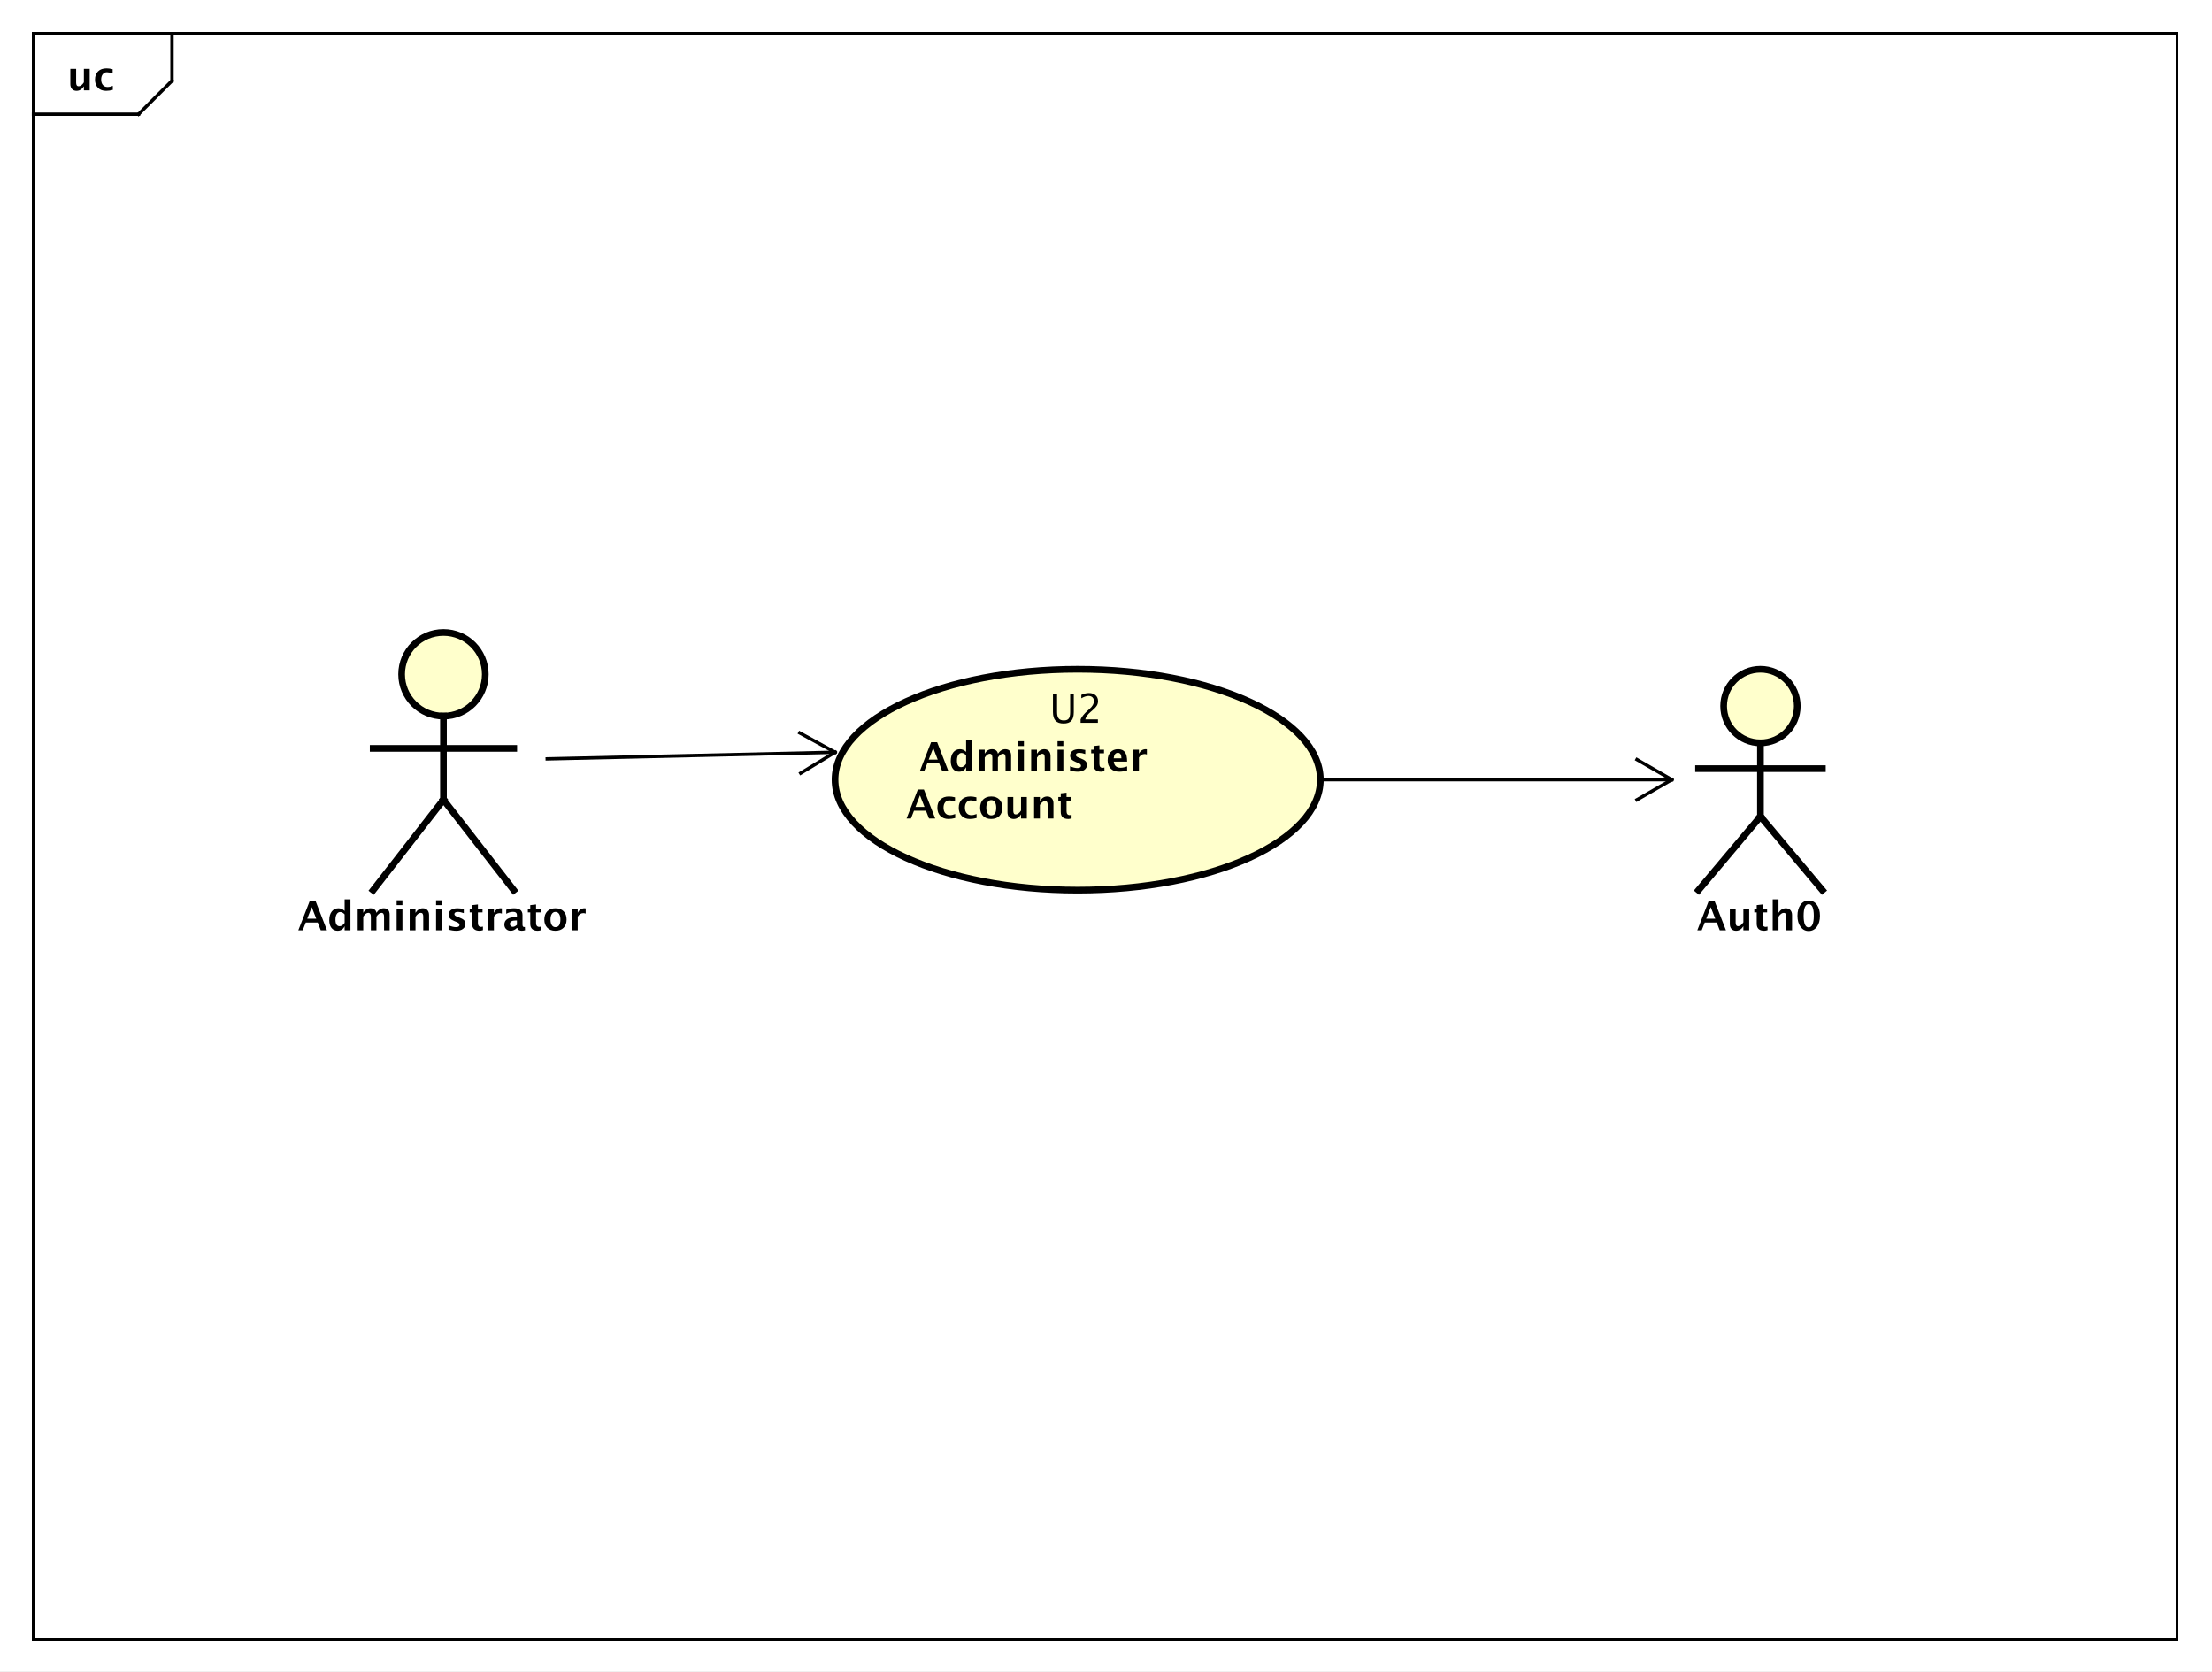 <?xml version="1.0" encoding="UTF-8"?>
<!DOCTYPE svg PUBLIC '-//W3C//DTD SVG 1.0//EN'
          'http://www.w3.org/TR/2001/REC-SVG-20010904/DTD/svg10.dtd'>
<svg xmlns:xlink="http://www.w3.org/1999/xlink" style="fill-opacity:1; color-rendering:auto; color-interpolation:auto; text-rendering:auto; stroke:black; stroke-linecap:square; stroke-miterlimit:10; shape-rendering:auto; stroke-opacity:1; fill:black; stroke-dasharray:none; font-weight:normal; stroke-width:1; font-family:'Dialog'; font-style:normal; stroke-linejoin:miter; font-size:12px; stroke-dashoffset:0; image-rendering:auto;" width="881" height="666" xmlns="http://www.w3.org/2000/svg"
><rect width="100%" height="100%" fill="#808080" stroke="none"/><!--Generated by the Batik Graphics2D SVG Generator--><defs id="genericDefs"
  /><g
  ><defs id="defs1"
    ><clipPath clipPathUnits="userSpaceOnUse" id="clipPath1"
      ><path d="M0 0 L881 0 L881 666 L0 666 L0 0 Z"
      /></clipPath
      ><clipPath clipPathUnits="userSpaceOnUse" id="clipPath2"
      ><path d="M0 0 L660.75 0 L660.75 499.5 L0 499.5 L0 0 Z"
      /></clipPath
      ><clipPath clipPathUnits="userSpaceOnUse" id="clipPath3"
      ><path d="M-20 -27 L640.75 -27 L640.75 472.5 L-20 472.5 L-20 -27 Z"
      /></clipPath
      ><clipPath clipPathUnits="userSpaceOnUse" id="clipPath4"
      ><path d="M-89 -278 L571.75 -278 L571.75 221.5 L-89 221.5 L-89 -278 Z"
      /></clipPath
      ><clipPath clipPathUnits="userSpaceOnUse" id="clipPath5"
      ><path d="M-270.735 -218.867 L390.015 -218.867 L390.015 280.633 L-270.735 280.633 L-270.735 -218.867 Z"
      /></clipPath
      ><clipPath clipPathUnits="userSpaceOnUse" id="clipPath6"
      ><path d="M-313.56 -216 L347.19 -216 L347.19 283.5 L-313.56 283.5 L-313.56 -216 Z"
      /></clipPath
      ><clipPath clipPathUnits="userSpaceOnUse" id="clipPath7"
      ><path d="M-507 -278 L153.75 -278 L153.75 221.5 L-507 221.5 L-507 -278 Z"
      /></clipPath
    ></defs
    ><g style="fill:white; stroke:white;"
    ><rect x="0" y="0" width="881" style="clip-path:url(#clipPath1); stroke:none;" height="666"
    /></g
    ><g style="text-rendering:geometricPrecision; shape-rendering:crispEdges;" transform="scale(1.333,1.333)"
    ><rect x="10" y="10" width="640.5" style="fill:none; clip-path:url(#clipPath2);" height="480"
      /><line x1="51.391" x2="51.391" y1="11" style="clip-path:url(#clipPath2); fill:none; text-rendering:optimizeLegibility; shape-rendering:auto;" y2="24.133"
      /><line x1="51.391" x2="41.391" y1="24.133" style="clip-path:url(#clipPath2); fill:none; text-rendering:optimizeLegibility; shape-rendering:auto;" y2="34.133"
      /><line x1="41.391" x2="10" y1="34.133" style="clip-path:url(#clipPath2); fill:none; text-rendering:optimizeLegibility; shape-rendering:auto;" y2="34.133"
    /></g
    ><g style="text-rendering:optimizeLegibility; font-weight:bold; font-family:sans-serif;" transform="matrix(1.333,0,0,1.333,0,0) translate(20,27)"
    ><path d="M5.062 0 L5.062 -1.213 Q4.219 0.146 2.871 0.146 Q2.01 0.146 1.512 -0.398 Q1.014 -0.943 1.014 -1.887 L1.014 -6.434 L2.748 -6.434 L2.748 -2.314 Q2.748 -1.219 3.481 -1.219 Q4.301 -1.219 5.062 -2.385 L5.062 -6.434 L6.797 -6.434 L6.797 0 ZM13.711 -0.141 Q12.633 0.146 11.713 0.146 Q10.172 0.146 9.278 -0.759 Q8.385 -1.664 8.385 -3.223 Q8.385 -4.799 9.305 -5.689 Q10.225 -6.58 11.848 -6.58 Q12.633 -6.58 13.658 -6.328 L13.658 -5.074 Q12.592 -5.42 11.953 -5.42 Q11.174 -5.42 10.699 -4.822 Q10.225 -4.225 10.225 -3.234 Q10.225 -2.221 10.737 -1.611 Q11.25 -1.002 12.105 -1.002 Q12.885 -1.002 13.711 -1.342 Z" style="stroke:none; clip-path:url(#clipPath3);"
    /></g
    ><g transform="matrix(1.333,0,0,1.333,0,0)" style="fill:rgb(255,255,204); text-rendering:optimizeLegibility; font-family:sans-serif; stroke:rgb(255,255,204); font-weight:bold; stroke-width:2;"
    ><circle r="12.5" style="clip-path:url(#clipPath2); stroke:none;" cx="132.5" cy="201.5"
      /><circle style="fill:none; clip-path:url(#clipPath2); stroke:black;" r="12.5" cx="132.5" cy="201.5"
      /><line x1="132.5" x2="132.5" y1="214" style="clip-path:url(#clipPath2); fill:none; stroke:black;" y2="239"
      /><line x1="111.5" x2="153.5" y1="223.65" style="clip-path:url(#clipPath2); fill:none; stroke:black;" y2="223.65"
      /><line x1="132.5" x2="111.5" y1="239" style="clip-path:url(#clipPath2); fill:none; stroke:black;" y2="266"
      /><line x1="132.5" x2="153.5" y1="239" style="clip-path:url(#clipPath2); fill:none; stroke:black;" y2="266"
    /></g
    ><g style="text-rendering:optimizeLegibility; stroke-width:2; font-weight:bold; font-family:sans-serif;" transform="matrix(1.333,0,0,1.333,0,0) translate(89,278)"
    ><path d="M0.135 0 L3.51 -8.672 L5.314 -8.672 L8.69 0 L6.838 0 L5.936 -2.314 L2.35 -2.314 L1.447 0 ZM2.795 -3.469 L5.49 -3.469 L4.143 -6.926 ZM13.969 0 L13.969 -1.213 Q13.301 0.146 11.865 0.146 Q10.705 0.146 10.043 -0.703 Q9.381 -1.553 9.381 -3.041 Q9.381 -4.658 10.128 -5.619 Q10.875 -6.58 12.135 -6.58 Q13.143 -6.58 13.969 -5.783 L13.969 -9.252 L15.709 -9.252 L15.709 0 ZM13.969 -4.752 Q13.342 -5.455 12.627 -5.455 Q11.988 -5.455 11.607 -4.84 Q11.227 -4.225 11.227 -3.188 Q11.227 -1.213 12.492 -1.213 Q13.266 -1.213 13.969 -2.203 ZM17.871 0 L17.871 -6.434 L19.535 -6.434 L19.535 -5.221 Q20.297 -6.58 21.703 -6.58 Q22.43 -6.58 22.898 -6.223 Q23.367 -5.865 23.473 -5.221 Q24.375 -6.58 25.652 -6.58 Q27.416 -6.58 27.416 -4.635 L27.416 0 L25.752 0 L25.752 -4.066 Q25.752 -5.209 24.99 -5.209 Q24.211 -5.209 23.473 -4.084 L23.473 0 L21.809 0 L21.809 -4.066 Q21.809 -5.215 21.041 -5.215 Q20.273 -5.215 19.535 -4.084 L19.535 0 ZM29.508 0 L29.508 -6.434 L31.242 -6.434 L31.242 0 ZM29.508 -7.518 L29.508 -8.965 L31.242 -8.965 L31.242 -7.518 ZM33.41 0 L33.41 -6.434 L35.145 -6.434 L35.145 -5.221 Q35.994 -6.58 37.336 -6.58 Q38.197 -6.58 38.695 -6.035 Q39.193 -5.49 39.193 -4.547 L39.193 0 L37.459 0 L37.459 -4.119 Q37.459 -5.215 36.732 -5.215 Q35.906 -5.215 35.145 -4.049 L35.145 0 ZM41.291 0 L41.291 -6.434 L43.025 -6.434 L43.025 0 ZM41.291 -7.518 L41.291 -8.965 L43.025 -8.965 L43.025 -7.518 ZM45.023 -0.205 L45.023 -1.477 Q46.312 -0.938 47.227 -0.938 Q48.293 -0.938 48.293 -1.664 Q48.293 -2.133 47.414 -2.484 L46.828 -2.719 Q45.873 -3.106 45.463 -3.551 Q45.053 -3.996 45.053 -4.652 Q45.053 -5.566 45.75 -6.073 Q46.447 -6.58 47.701 -6.58 Q48.486 -6.58 49.57 -6.352 L49.57 -5.133 Q48.527 -5.496 47.842 -5.496 Q46.764 -5.496 46.764 -4.828 Q46.764 -4.389 47.56 -4.084 L48.065 -3.891 Q49.195 -3.463 49.638 -3.023 Q50.08 -2.584 50.08 -1.893 Q50.08 -0.984 49.327 -0.419 Q48.574 0.146 47.367 0.146 Q46.207 0.146 45.023 -0.205 ZM55.295 -0.035 Q54.674 0.146 54.316 0.146 Q52.06 0.146 52.06 -1.963 L52.06 -5.35 L51.34 -5.35 L51.34 -6.434 L52.06 -6.434 L52.06 -7.518 L53.795 -7.717 L53.795 -6.434 L55.172 -6.434 L55.172 -5.35 L53.795 -5.35 L53.795 -2.191 Q53.795 -1.008 54.762 -1.008 Q54.984 -1.008 55.295 -1.09 ZM56.842 0 L56.842 -6.434 L58.576 -6.434 L58.576 -5.221 Q59.25 -6.58 60.627 -6.58 Q60.791 -6.58 60.949 -6.545 L60.949 -4.998 Q60.58 -5.133 60.264 -5.133 Q59.227 -5.133 58.576 -4.084 L58.576 0 ZM65.449 -0.691 Q64.582 0.146 63.592 0.146 Q62.748 0.146 62.221 -0.369 Q61.693 -0.885 61.693 -1.705 Q61.693 -2.772 62.546 -3.349 Q63.398 -3.926 64.986 -3.926 L65.449 -3.926 L65.449 -4.512 Q65.449 -5.514 64.307 -5.514 Q63.293 -5.514 62.256 -4.939 L62.256 -6.135 Q63.434 -6.58 64.588 -6.58 Q67.113 -6.58 67.113 -4.57 L67.113 -1.723 Q67.113 -0.967 67.6 -0.967 Q67.688 -0.967 67.828 -0.99 L67.869 -0.018 Q67.318 0.146 66.897 0.146 Q65.83 0.146 65.525 -0.691 ZM65.449 -1.623 L65.449 -2.93 L65.039 -2.93 Q63.357 -2.93 63.357 -1.875 Q63.357 -1.518 63.601 -1.274 Q63.844 -1.031 64.201 -1.031 Q64.811 -1.031 65.449 -1.623 ZM72.668 -0.035 Q72.047 0.146 71.689 0.146 Q69.434 0.146 69.434 -1.963 L69.434 -5.35 L68.713 -5.35 L68.713 -6.434 L69.434 -6.434 L69.434 -7.518 L71.168 -7.717 L71.168 -6.434 L72.545 -6.434 L72.545 -5.35 L71.168 -5.35 L71.168 -2.191 Q71.168 -1.008 72.135 -1.008 Q72.357 -1.008 72.668 -1.09 ZM76.916 0.146 Q75.41 0.146 74.522 -0.765 Q73.635 -1.676 73.635 -3.217 Q73.635 -4.775 74.528 -5.678 Q75.422 -6.58 76.957 -6.58 Q78.498 -6.58 79.392 -5.678 Q80.285 -4.775 80.285 -3.228 Q80.285 -1.647 79.389 -0.75 Q78.492 0.146 76.916 0.146 ZM76.945 -0.938 Q78.439 -0.938 78.439 -3.228 Q78.439 -4.277 78.044 -4.887 Q77.648 -5.496 76.957 -5.496 Q76.272 -5.496 75.876 -4.887 Q75.481 -4.277 75.481 -3.217 Q75.481 -2.168 75.873 -1.553 Q76.266 -0.938 76.945 -0.938 ZM81.879 0 L81.879 -6.434 L83.613 -6.434 L83.613 -5.221 Q84.287 -6.58 85.664 -6.58 Q85.828 -6.58 85.986 -6.545 L85.986 -4.998 Q85.617 -5.133 85.301 -5.133 Q84.264 -5.133 83.613 -4.084 L83.613 0 Z" style="stroke:none; clip-path:url(#clipPath4);"
    /></g
    ><g transform="matrix(1.333,0,0,1.333,0,0)" style="fill:rgb(255,255,204); text-rendering:optimizeLegibility; font-family:sans-serif; stroke:rgb(255,255,204); font-weight:bold; stroke-width:2;"
    ><ellipse style="clip-path:url(#clipPath2); stroke:none;" rx="72.5" cx="322" ry="33" cy="233"
      /><ellipse style="clip-path:url(#clipPath2); fill:none; stroke:black;" rx="72.5" cx="322" ry="33" cy="233"
      /><path d="M4.09 11.602 L7.465 2.93 L9.27 2.93 L12.645 11.602 L10.793 11.602 L9.891 9.287 L6.305 9.287 L5.402 11.602 ZM6.75 8.133 L9.445 8.133 L8.098 4.676 ZM17.924 11.602 L17.924 10.389 Q17.256 11.748 15.82 11.748 Q14.66 11.748 13.998 10.898 Q13.336 10.049 13.336 8.56 Q13.336 6.943 14.083 5.982 Q14.83 5.021 16.09 5.021 Q17.098 5.021 17.924 5.818 L17.924 2.35 L19.664 2.35 L19.664 11.602 ZM17.924 6.85 Q17.297 6.146 16.582 6.146 Q15.943 6.146 15.562 6.762 Q15.182 7.377 15.182 8.414 Q15.182 10.389 16.447 10.389 Q17.221 10.389 17.924 9.398 ZM21.826 11.602 L21.826 5.168 L23.49 5.168 L23.49 6.381 Q24.252 5.021 25.658 5.021 Q26.385 5.021 26.854 5.379 Q27.322 5.736 27.428 6.381 Q28.33 5.021 29.607 5.021 Q31.371 5.021 31.371 6.967 L31.371 11.602 L29.707 11.602 L29.707 7.535 Q29.707 6.393 28.945 6.393 Q28.166 6.393 27.428 7.518 L27.428 11.602 L25.764 11.602 L25.764 7.535 Q25.764 6.387 24.996 6.387 Q24.229 6.387 23.49 7.518 L23.49 11.602 ZM33.463 11.602 L33.463 5.168 L35.197 5.168 L35.197 11.602 ZM33.463 4.084 L33.463 2.637 L35.197 2.637 L35.197 4.084 ZM37.365 11.602 L37.365 5.168 L39.1 5.168 L39.1 6.381 Q39.949 5.021 41.291 5.021 Q42.152 5.021 42.65 5.566 Q43.148 6.111 43.148 7.055 L43.148 11.602 L41.414 11.602 L41.414 7.482 Q41.414 6.387 40.688 6.387 Q39.861 6.387 39.1 7.553 L39.1 11.602 ZM45.246 11.602 L45.246 5.168 L46.98 5.168 L46.98 11.602 ZM45.246 4.084 L45.246 2.637 L46.98 2.637 L46.98 4.084 ZM48.978 11.396 L48.978 10.125 Q50.268 10.664 51.182 10.664 Q52.248 10.664 52.248 9.938 Q52.248 9.469 51.369 9.117 L50.783 8.883 Q49.828 8.496 49.418 8.051 Q49.008 7.606 49.008 6.949 Q49.008 6.035 49.705 5.528 Q50.402 5.021 51.656 5.021 Q52.441 5.021 53.525 5.25 L53.525 6.469 Q52.482 6.106 51.797 6.106 Q50.719 6.106 50.719 6.773 Q50.719 7.213 51.516 7.518 L52.02 7.711 Q53.15 8.139 53.593 8.578 Q54.035 9.018 54.035 9.709 Q54.035 10.617 53.282 11.183 Q52.529 11.748 51.322 11.748 Q50.162 11.748 48.978 11.396 ZM59.25 11.566 Q58.629 11.748 58.272 11.748 Q56.016 11.748 56.016 9.639 L56.016 6.252 L55.295 6.252 L55.295 5.168 L56.016 5.168 L56.016 4.084 L57.75 3.885 L57.75 5.168 L59.127 5.168 L59.127 6.252 L57.75 6.252 L57.75 9.41 Q57.75 10.594 58.717 10.594 Q58.94 10.594 59.25 10.512 ZM66.035 11.385 Q64.799 11.748 63.691 11.748 Q62.08 11.748 61.148 10.834 Q60.217 9.92 60.217 8.338 Q60.217 6.844 61.069 5.933 Q61.922 5.021 63.322 5.021 Q64.734 5.021 65.385 5.912 Q66.035 6.803 66.035 8.73 L62.045 8.73 Q62.221 10.57 64.066 10.57 Q64.939 10.57 66.035 10.166 ZM62.022 7.752 L64.33 7.752 Q64.33 6.106 63.27 6.106 Q62.191 6.106 62.022 7.752 ZM67.828 11.602 L67.828 5.168 L69.562 5.168 L69.562 6.381 Q70.236 5.021 71.613 5.021 Q71.777 5.021 71.936 5.057 L71.936 6.604 Q71.566 6.469 71.25 6.469 Q70.213 6.469 69.562 7.518 L69.562 11.602 Z" style="fill:black; clip-path:url(#clipPath5); stroke:none;" transform="translate(270.735,218.867)"
    /></g
    ><g style="text-rendering:optimizeLegibility; stroke-width:2; font-weight:bold; font-family:sans-serif;" transform="matrix(1.333,0,0,1.333,0,0) translate(270.735,218.867)"
    ><path d="M0.135 25.734 L3.51 17.062 L5.314 17.062 L8.69 25.734 L6.838 25.734 L5.936 23.42 L2.35 23.42 L1.447 25.734 ZM2.795 22.266 L5.49 22.266 L4.143 18.809 ZM14.666 25.594 Q13.588 25.881 12.668 25.881 Q11.127 25.881 10.233 24.976 Q9.34 24.07 9.34 22.512 Q9.34 20.936 10.26 20.045 Q11.18 19.154 12.803 19.154 Q13.588 19.154 14.613 19.406 L14.613 20.66 Q13.547 20.314 12.908 20.314 Q12.129 20.314 11.654 20.912 Q11.18 21.51 11.18 22.5 Q11.18 23.514 11.692 24.123 Q12.205 24.732 13.06 24.732 Q13.84 24.732 14.666 24.393 ZM21.053 25.594 Q19.975 25.881 19.055 25.881 Q17.514 25.881 16.62 24.976 Q15.727 24.07 15.727 22.512 Q15.727 20.936 16.646 20.045 Q17.566 19.154 19.189 19.154 Q19.975 19.154 21 19.406 L21 20.66 Q19.934 20.314 19.295 20.314 Q18.516 20.314 18.041 20.912 Q17.566 21.51 17.566 22.5 Q17.566 23.514 18.079 24.123 Q18.592 24.732 19.447 24.732 Q20.227 24.732 21.053 24.393 ZM25.395 25.881 Q23.889 25.881 23.001 24.97 Q22.113 24.059 22.113 22.518 Q22.113 20.959 23.007 20.057 Q23.9 19.154 25.436 19.154 Q26.977 19.154 27.87 20.057 Q28.764 20.959 28.764 22.506 Q28.764 24.088 27.867 24.984 Q26.971 25.881 25.395 25.881 ZM25.424 24.797 Q26.918 24.797 26.918 22.506 Q26.918 21.457 26.523 20.848 Q26.127 20.238 25.436 20.238 Q24.75 20.238 24.355 20.848 Q23.959 21.457 23.959 22.518 Q23.959 23.566 24.352 24.182 Q24.744 24.797 25.424 24.797 ZM34.336 25.734 L34.336 24.521 Q33.492 25.881 32.145 25.881 Q31.283 25.881 30.785 25.336 Q30.287 24.791 30.287 23.848 L30.287 19.301 L32.022 19.301 L32.022 23.42 Q32.022 24.516 32.754 24.516 Q33.574 24.516 34.336 23.35 L34.336 19.301 L36.07 19.301 L36.07 25.734 ZM38.238 25.734 L38.238 19.301 L39.973 19.301 L39.973 20.514 Q40.822 19.154 42.164 19.154 Q43.025 19.154 43.523 19.699 Q44.022 20.244 44.022 21.188 L44.022 25.734 L42.287 25.734 L42.287 21.615 Q42.287 20.52 41.56 20.52 Q40.734 20.52 39.973 21.686 L39.973 25.734 ZM49.435 25.699 Q48.815 25.881 48.457 25.881 Q46.201 25.881 46.201 23.771 L46.201 20.385 L45.48 20.385 L45.48 19.301 L46.201 19.301 L46.201 18.217 L47.935 18.018 L47.935 19.301 L49.312 19.301 L49.312 20.385 L47.935 20.385 L47.935 23.543 Q47.935 24.727 48.902 24.727 Q49.125 24.727 49.435 24.645 Z" style="stroke:none; clip-path:url(#clipPath5);"
    /></g
    ><g style="text-rendering:optimizeLegibility; stroke-width:2; font-family:sans-serif;" transform="matrix(1.333,0,0,1.333,0,0) translate(313.56,216)"
    ><path d="M1.049 -8.672 L2.279 -8.672 L2.279 -3.199 Q2.279 -1.893 2.763 -1.298 Q3.246 -0.703 4.301 -0.703 Q5.332 -0.703 5.763 -1.263 Q6.193 -1.822 6.193 -3.158 L6.193 -8.672 L7.271 -8.672 L7.271 -3.176 Q7.271 -1.4 6.542 -0.592 Q5.812 0.217 4.219 0.217 Q2.596 0.217 1.822 -0.621 Q1.049 -1.459 1.049 -3.211 ZM9.31 0 L9.31 -1.014 Q9.815 -2.191 11.35 -3.58 L12.012 -4.172 Q13.289 -5.326 13.289 -6.463 Q13.289 -7.189 12.852 -7.606 Q12.416 -8.021 11.654 -8.021 Q10.752 -8.021 9.527 -7.324 L9.527 -8.344 Q10.682 -8.889 11.818 -8.889 Q13.037 -8.889 13.775 -8.232 Q14.514 -7.576 14.514 -6.492 Q14.514 -5.713 14.142 -5.109 Q13.77 -4.506 12.756 -3.644 L12.31 -3.264 Q10.922 -2.086 10.705 -1.014 L14.473 -1.014 L14.473 0 Z" style="stroke:none; clip-path:url(#clipPath6);"
    /></g
    ><g style="font-family:sans-serif; text-rendering:optimizeLegibility;" transform="matrix(1.333,0,0,1.333,0,0)"
    ><line x1="163.5" x2="249.5" y1="226.786" style="fill:none; clip-path:url(#clipPath2);" y2="224.806"
      /><line x1="249.5" x2="239.249" y1="224.806" style="fill:none; clip-path:url(#clipPath2);" y2="231.044"
      /><line x1="249.5" x2="238.972" y1="224.806" style="fill:none; clip-path:url(#clipPath2);" y2="219.047"
      /><circle style="clip-path:url(#clipPath2); fill:rgb(255,255,204); stroke:none; stroke-width:2;" r="11" cx="526" cy="211"
      /><circle style="fill:none; stroke-width:2; clip-path:url(#clipPath2);" r="11" cx="526" cy="211"
      /><line x1="526" x2="526" y1="222" style="clip-path:url(#clipPath2); fill:none; stroke-width:2;" y2="244"
      /><line x1="507.5" x2="544.5" y1="229.7" style="clip-path:url(#clipPath2); fill:none; stroke-width:2;" y2="229.7"
      /><line x1="526" x2="507.5" y1="244" style="clip-path:url(#clipPath2); fill:none; stroke-width:2;" y2="266"
      /><line x1="526" x2="544.5" y1="244" style="clip-path:url(#clipPath2); fill:none; stroke-width:2;" y2="266"
    /></g
    ><g style="text-rendering:optimizeLegibility; stroke-width:2; font-weight:bold; font-family:sans-serif;" transform="matrix(1.333,0,0,1.333,0,0) translate(507,278)"
    ><path d="M0.135 0 L3.51 -8.672 L5.314 -8.672 L8.69 0 L6.838 0 L5.936 -2.314 L2.35 -2.314 L1.447 0 ZM2.795 -3.469 L5.49 -3.469 L4.143 -6.926 ZM13.898 0 L13.898 -1.213 Q13.055 0.146 11.707 0.146 Q10.846 0.146 10.348 -0.398 Q9.85 -0.943 9.85 -1.887 L9.85 -6.434 L11.584 -6.434 L11.584 -2.314 Q11.584 -1.219 12.316 -1.219 Q13.137 -1.219 13.898 -2.385 L13.898 -6.434 L15.633 -6.434 L15.633 0 ZM21.117 -0.035 Q20.496 0.146 20.139 0.146 Q17.883 0.146 17.883 -1.963 L17.883 -5.35 L17.162 -5.35 L17.162 -6.434 L17.883 -6.434 L17.883 -7.518 L19.617 -7.717 L19.617 -6.434 L20.994 -6.434 L20.994 -5.35 L19.617 -5.35 L19.617 -2.191 Q19.617 -1.008 20.584 -1.008 Q20.807 -1.008 21.117 -1.09 ZM22.664 0 L22.664 -9.252 L24.398 -9.252 L24.398 -5.221 Q25.248 -6.58 26.59 -6.58 Q27.451 -6.58 27.949 -6.035 Q28.447 -5.49 28.447 -4.547 L28.447 0 L26.713 0 L26.713 -4.119 Q26.713 -5.215 25.986 -5.215 Q25.16 -5.215 24.398 -4.049 L24.398 0 ZM33.381 0.217 Q31.904 0.217 30.981 -1.049 Q30.059 -2.314 30.059 -4.336 Q30.059 -6.381 30.984 -7.635 Q31.91 -8.889 33.422 -8.889 Q34.922 -8.889 35.851 -7.638 Q36.779 -6.387 36.779 -4.359 Q36.779 -2.279 35.851 -1.031 Q34.922 0.217 33.381 0.217 ZM33.398 -0.867 Q34.94 -0.867 34.94 -4.336 Q34.94 -7.805 33.422 -7.805 Q31.904 -7.805 31.904 -4.342 Q31.904 -0.867 33.398 -0.867 Z" style="stroke:none; clip-path:url(#clipPath7);"
    /></g
    ><g style="text-rendering:optimizeLegibility; font-weight:bold; font-family:sans-serif;" transform="matrix(1.333,0,0,1.333,0,0)"
    ><line x1="394.5" x2="499.5" y1="233" style="fill:none; clip-path:url(#clipPath2);" y2="233"
      /><line x1="499.5" x2="489.108" y1="233" style="fill:none; clip-path:url(#clipPath2);" y2="239"
      /><line x1="499.5" x2="489.108" y1="233" style="fill:none; clip-path:url(#clipPath2);" y2="227"
    /></g
  ></g
></svg
>
